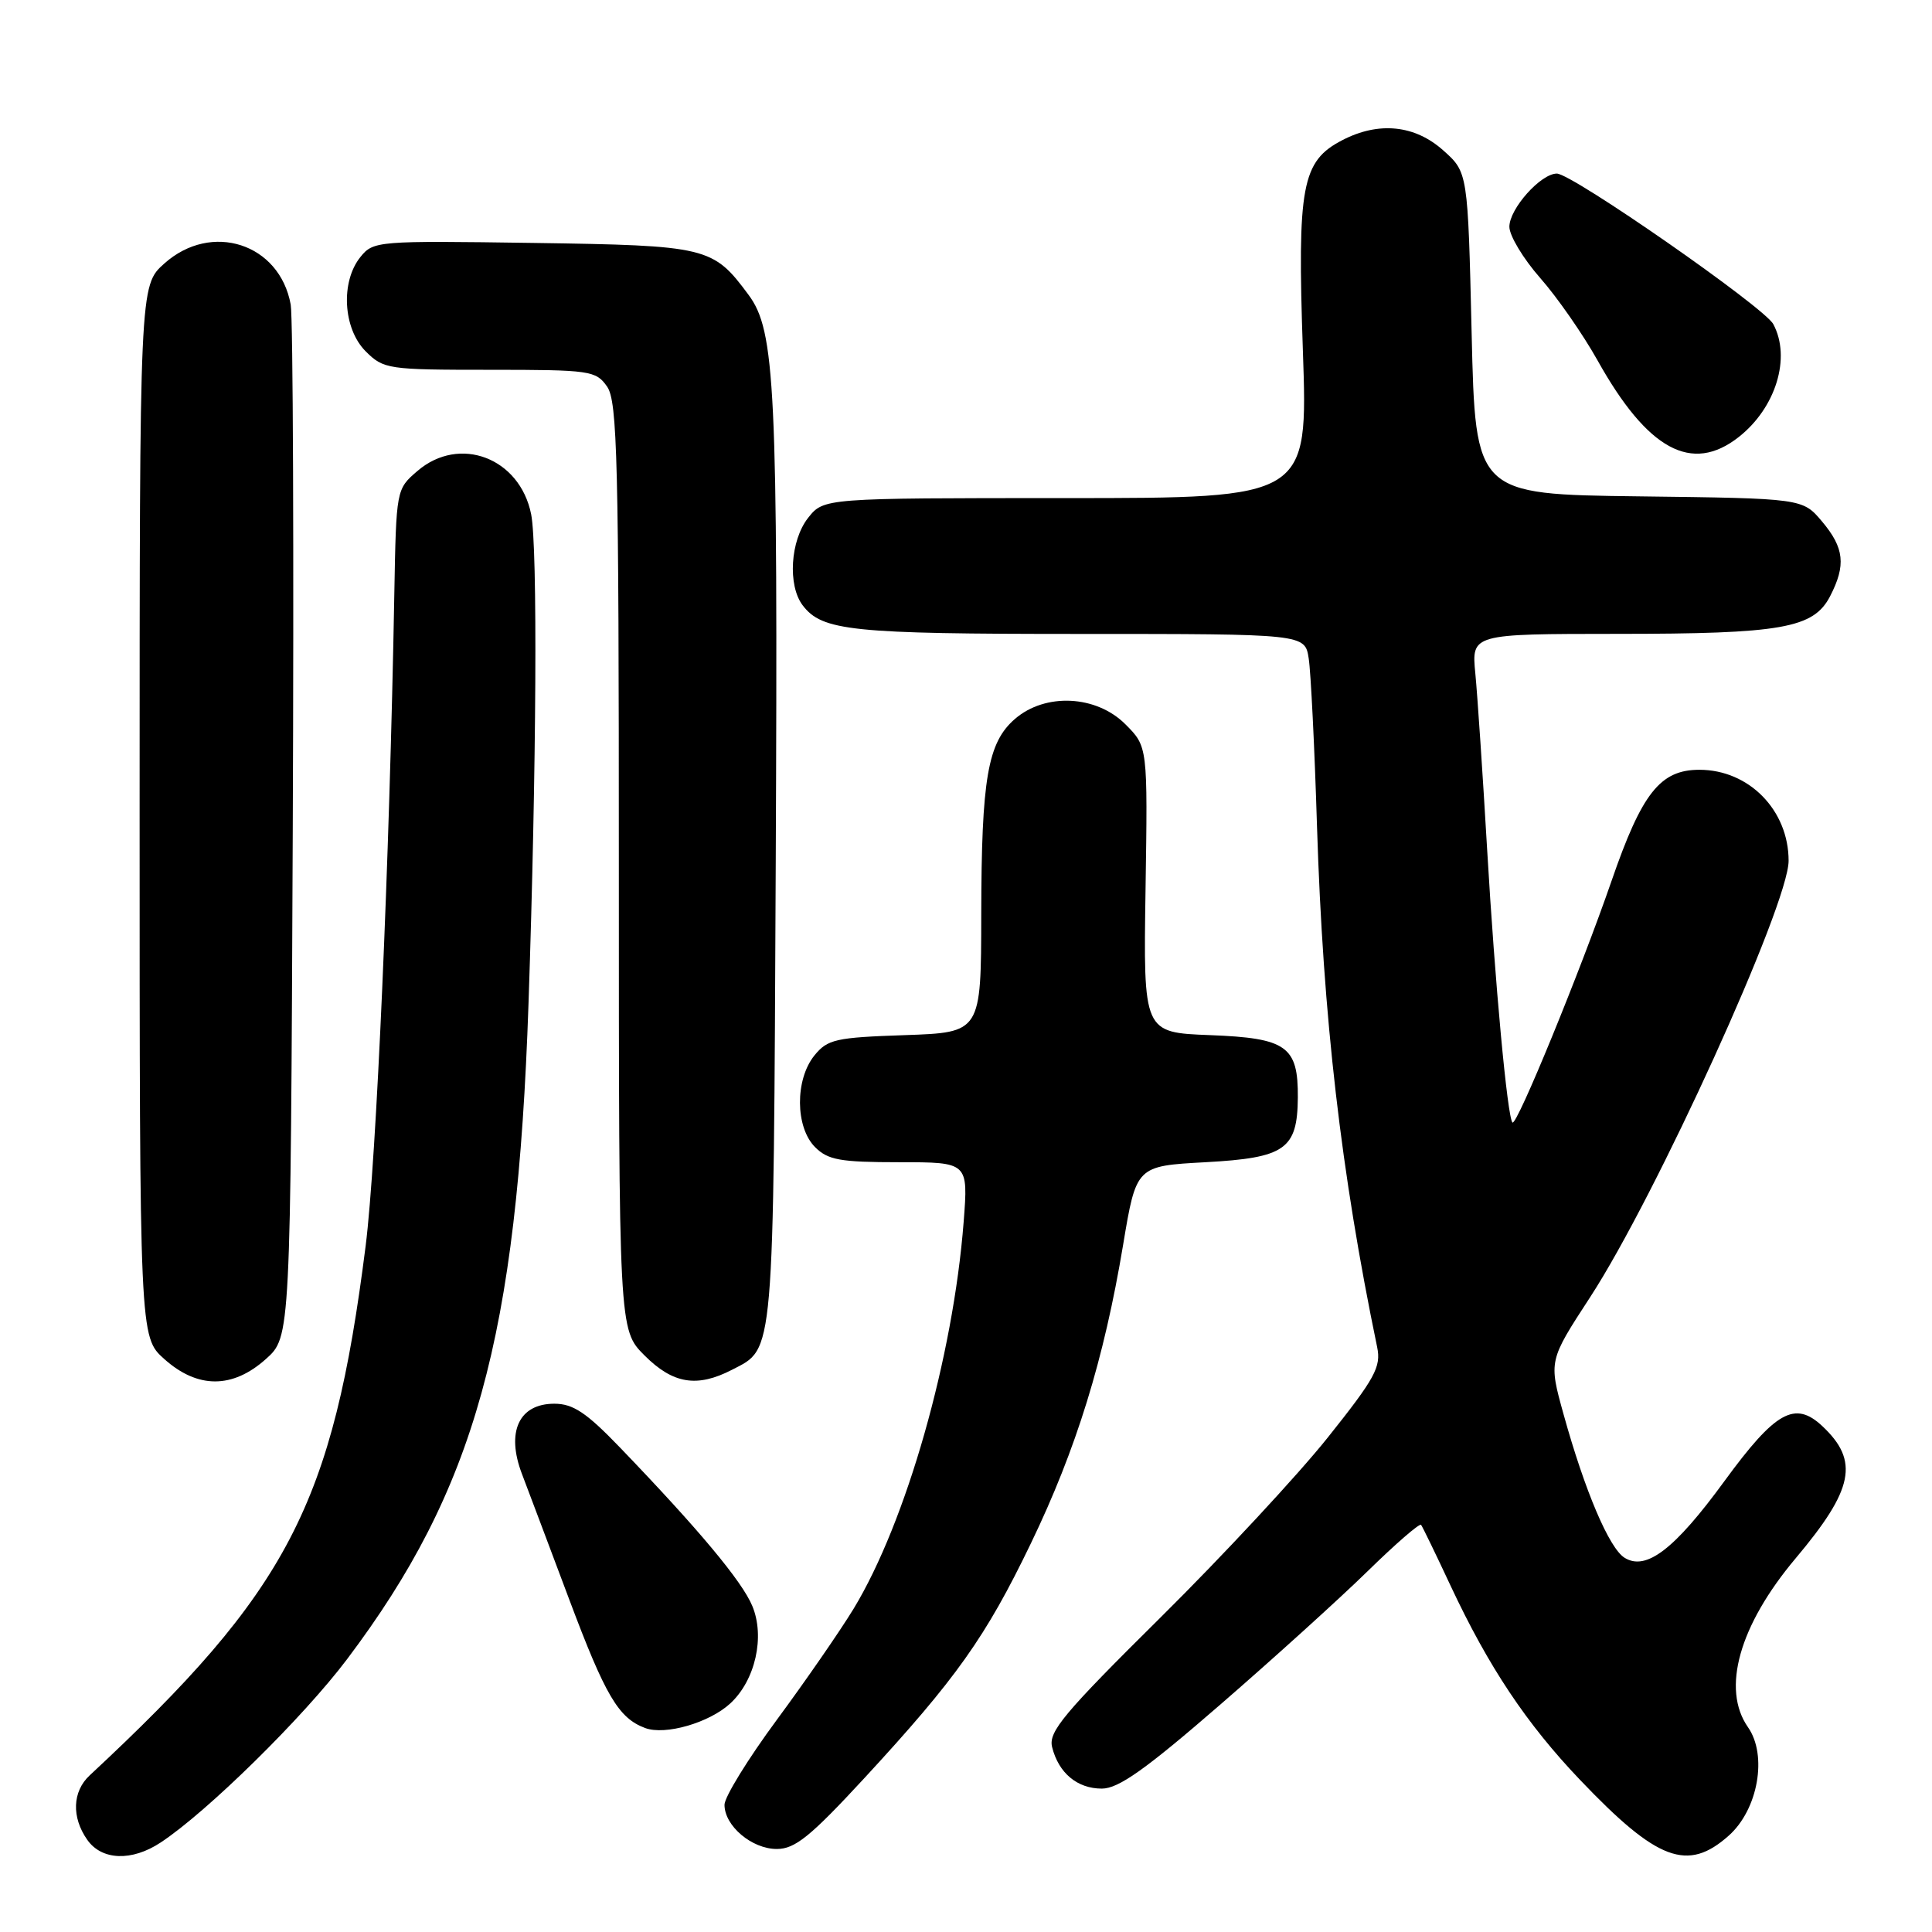 <?xml version="1.0" encoding="UTF-8" standalone="no"?>
<!DOCTYPE svg PUBLIC "-//W3C//DTD SVG 1.1//EN" "http://www.w3.org/Graphics/SVG/1.1/DTD/svg11.dtd" >
<svg xmlns="http://www.w3.org/2000/svg" xmlns:xlink="http://www.w3.org/1999/xlink" version="1.1" viewBox="0 0 256 256">
 <g >
 <path fill="currentColor"
d=" M 21.29 244.14 C 27.43 240.10 40.19 227.55 45.99 219.85 C 62.95 197.34 68.52 177.23 70.03 133.00 C 71.09 101.77 71.25 72.51 70.38 68.14 C 68.88 60.66 60.88 57.62 55.31 62.41 C 52.51 64.81 52.50 64.87 52.25 78.66 C 51.61 114.35 49.87 153.83 48.45 165.09 C 44.09 199.48 38.23 210.73 11.88 235.25 C 9.59 237.38 9.46 240.79 11.56 243.78 C 13.48 246.52 17.47 246.67 21.29 244.14 Z  M 229.08 243.22 C 232.96 239.76 234.22 232.59 231.62 228.87 C 228.08 223.81 230.45 215.38 237.92 206.50 C 245.63 197.34 246.39 193.59 241.47 188.97 C 237.83 185.56 235.26 187.00 228.50 196.25 C 221.90 205.29 218.12 208.19 215.26 206.41 C 213.22 205.14 209.99 197.53 207.18 187.40 C 205.21 180.31 205.21 180.31 210.69 171.90 C 219.42 158.51 237.00 119.86 237.00 114.06 C 237.00 107.36 231.75 102.00 225.18 102.00 C 219.99 102.00 217.56 105.07 213.54 116.72 C 209.43 128.62 200.96 149.29 200.41 148.74 C 199.74 148.08 198.09 130.32 197.05 112.50 C 196.47 102.60 195.77 92.14 195.49 89.25 C 194.98 84.00 194.98 84.00 214.24 83.99 C 236.11 83.99 240.30 83.25 242.50 79.00 C 244.62 74.89 244.38 72.60 241.43 69.10 C 238.85 66.04 238.85 66.04 217.18 65.77 C 195.50 65.50 195.50 65.50 195.00 44.17 C 194.50 22.83 194.50 22.83 191.23 19.92 C 187.47 16.56 182.69 16.07 177.87 18.57 C 172.49 21.35 171.88 24.60 172.64 46.51 C 173.31 66.00 173.31 66.00 141.23 66.00 C 109.15 66.00 109.15 66.00 107.07 68.63 C 104.72 71.63 104.35 77.57 106.36 80.21 C 108.94 83.60 112.79 84.00 143.02 84.00 C 172.91 84.00 172.91 84.00 173.41 87.25 C 173.69 89.04 174.19 99.05 174.51 109.50 C 175.31 134.80 177.69 155.41 182.48 178.50 C 183.02 181.13 182.22 182.60 175.92 190.50 C 171.97 195.45 162.01 206.17 153.78 214.32 C 140.95 227.02 138.90 229.47 139.41 231.50 C 140.27 234.94 142.74 237.00 146.00 237.00 C 148.21 237.00 151.79 234.46 161.68 225.88 C 168.73 219.77 177.52 211.81 181.22 208.19 C 184.92 204.57 188.10 201.81 188.30 202.05 C 188.49 202.30 190.26 205.94 192.22 210.14 C 197.24 220.86 202.27 228.41 209.38 235.86 C 219.61 246.59 223.63 248.09 229.08 243.22 Z  M 114.46 235.69 C 126.74 222.39 130.61 216.93 136.60 204.50 C 142.61 192.04 146.29 180.13 148.82 164.94 C 150.56 154.50 150.56 154.50 159.74 154.00 C 170.30 153.42 171.91 152.29 171.97 145.44 C 172.02 138.63 170.50 137.55 160.33 137.16 C 151.50 136.82 151.50 136.82 151.79 117.88 C 152.08 98.93 152.08 98.93 149.12 95.97 C 145.27 92.11 138.52 91.78 134.50 95.25 C 130.87 98.38 130.05 103.12 130.02 121.16 C 130.00 136.81 130.00 136.81 119.91 137.16 C 110.73 137.47 109.65 137.71 107.91 139.86 C 105.33 143.05 105.37 149.37 108.00 152.00 C 109.71 153.71 111.33 154.00 119.15 154.00 C 128.30 154.00 128.30 154.00 127.69 161.90 C 126.30 179.83 120.09 201.67 113.10 213.18 C 111.32 216.10 106.75 222.72 102.93 227.89 C 99.12 233.05 96.00 238.11 96.00 239.14 C 96.00 241.94 99.62 245.00 102.93 245.00 C 105.34 245.00 107.37 243.36 114.46 235.69 Z  M 96.76 225.72 C 100.09 222.65 101.39 216.87 99.68 212.79 C 98.31 209.50 92.54 202.60 82.10 191.75 C 77.69 187.17 75.93 186.00 73.45 186.00 C 68.75 186.00 67.03 189.74 69.17 195.33 C 70.04 197.62 72.87 205.12 75.45 212.00 C 80.22 224.71 81.96 227.66 85.48 228.97 C 88.14 229.97 93.98 228.28 96.76 225.72 Z  M 35.23 180.08 C 38.50 177.16 38.50 177.16 38.79 110.33 C 38.95 73.57 38.83 42.09 38.52 40.36 C 37.06 32.26 28.02 29.33 21.77 34.92 C 18.50 37.84 18.50 37.84 18.50 107.50 C 18.50 177.16 18.50 177.16 21.77 180.08 C 26.18 184.03 30.82 184.03 35.23 180.08 Z  M 97.02 181.49 C 102.63 178.59 102.48 180.43 102.79 114.17 C 103.08 51.15 102.73 43.84 99.18 39.06 C 94.47 32.70 93.74 32.53 70.69 32.19 C 49.99 31.89 49.47 31.93 47.76 34.05 C 45.11 37.33 45.45 43.54 48.45 46.55 C 50.83 48.92 51.38 49.00 64.90 49.00 C 78.22 49.00 78.96 49.11 80.44 51.22 C 81.81 53.18 82.00 60.89 82.00 114.82 C 82.00 176.20 82.00 176.20 85.40 179.60 C 89.18 183.38 92.36 183.90 97.02 181.49 Z  M 230.39 57.91 C 235.31 54.04 237.35 47.39 234.97 42.95 C 233.77 40.71 208.31 23.00 206.29 23.00 C 204.16 23.00 200.00 27.66 200.00 30.05 C 200.00 31.23 201.84 34.28 204.08 36.83 C 206.33 39.38 209.75 44.30 211.68 47.75 C 218.31 59.62 224.17 62.80 230.39 57.91 Z "/>
</g>
</svg>